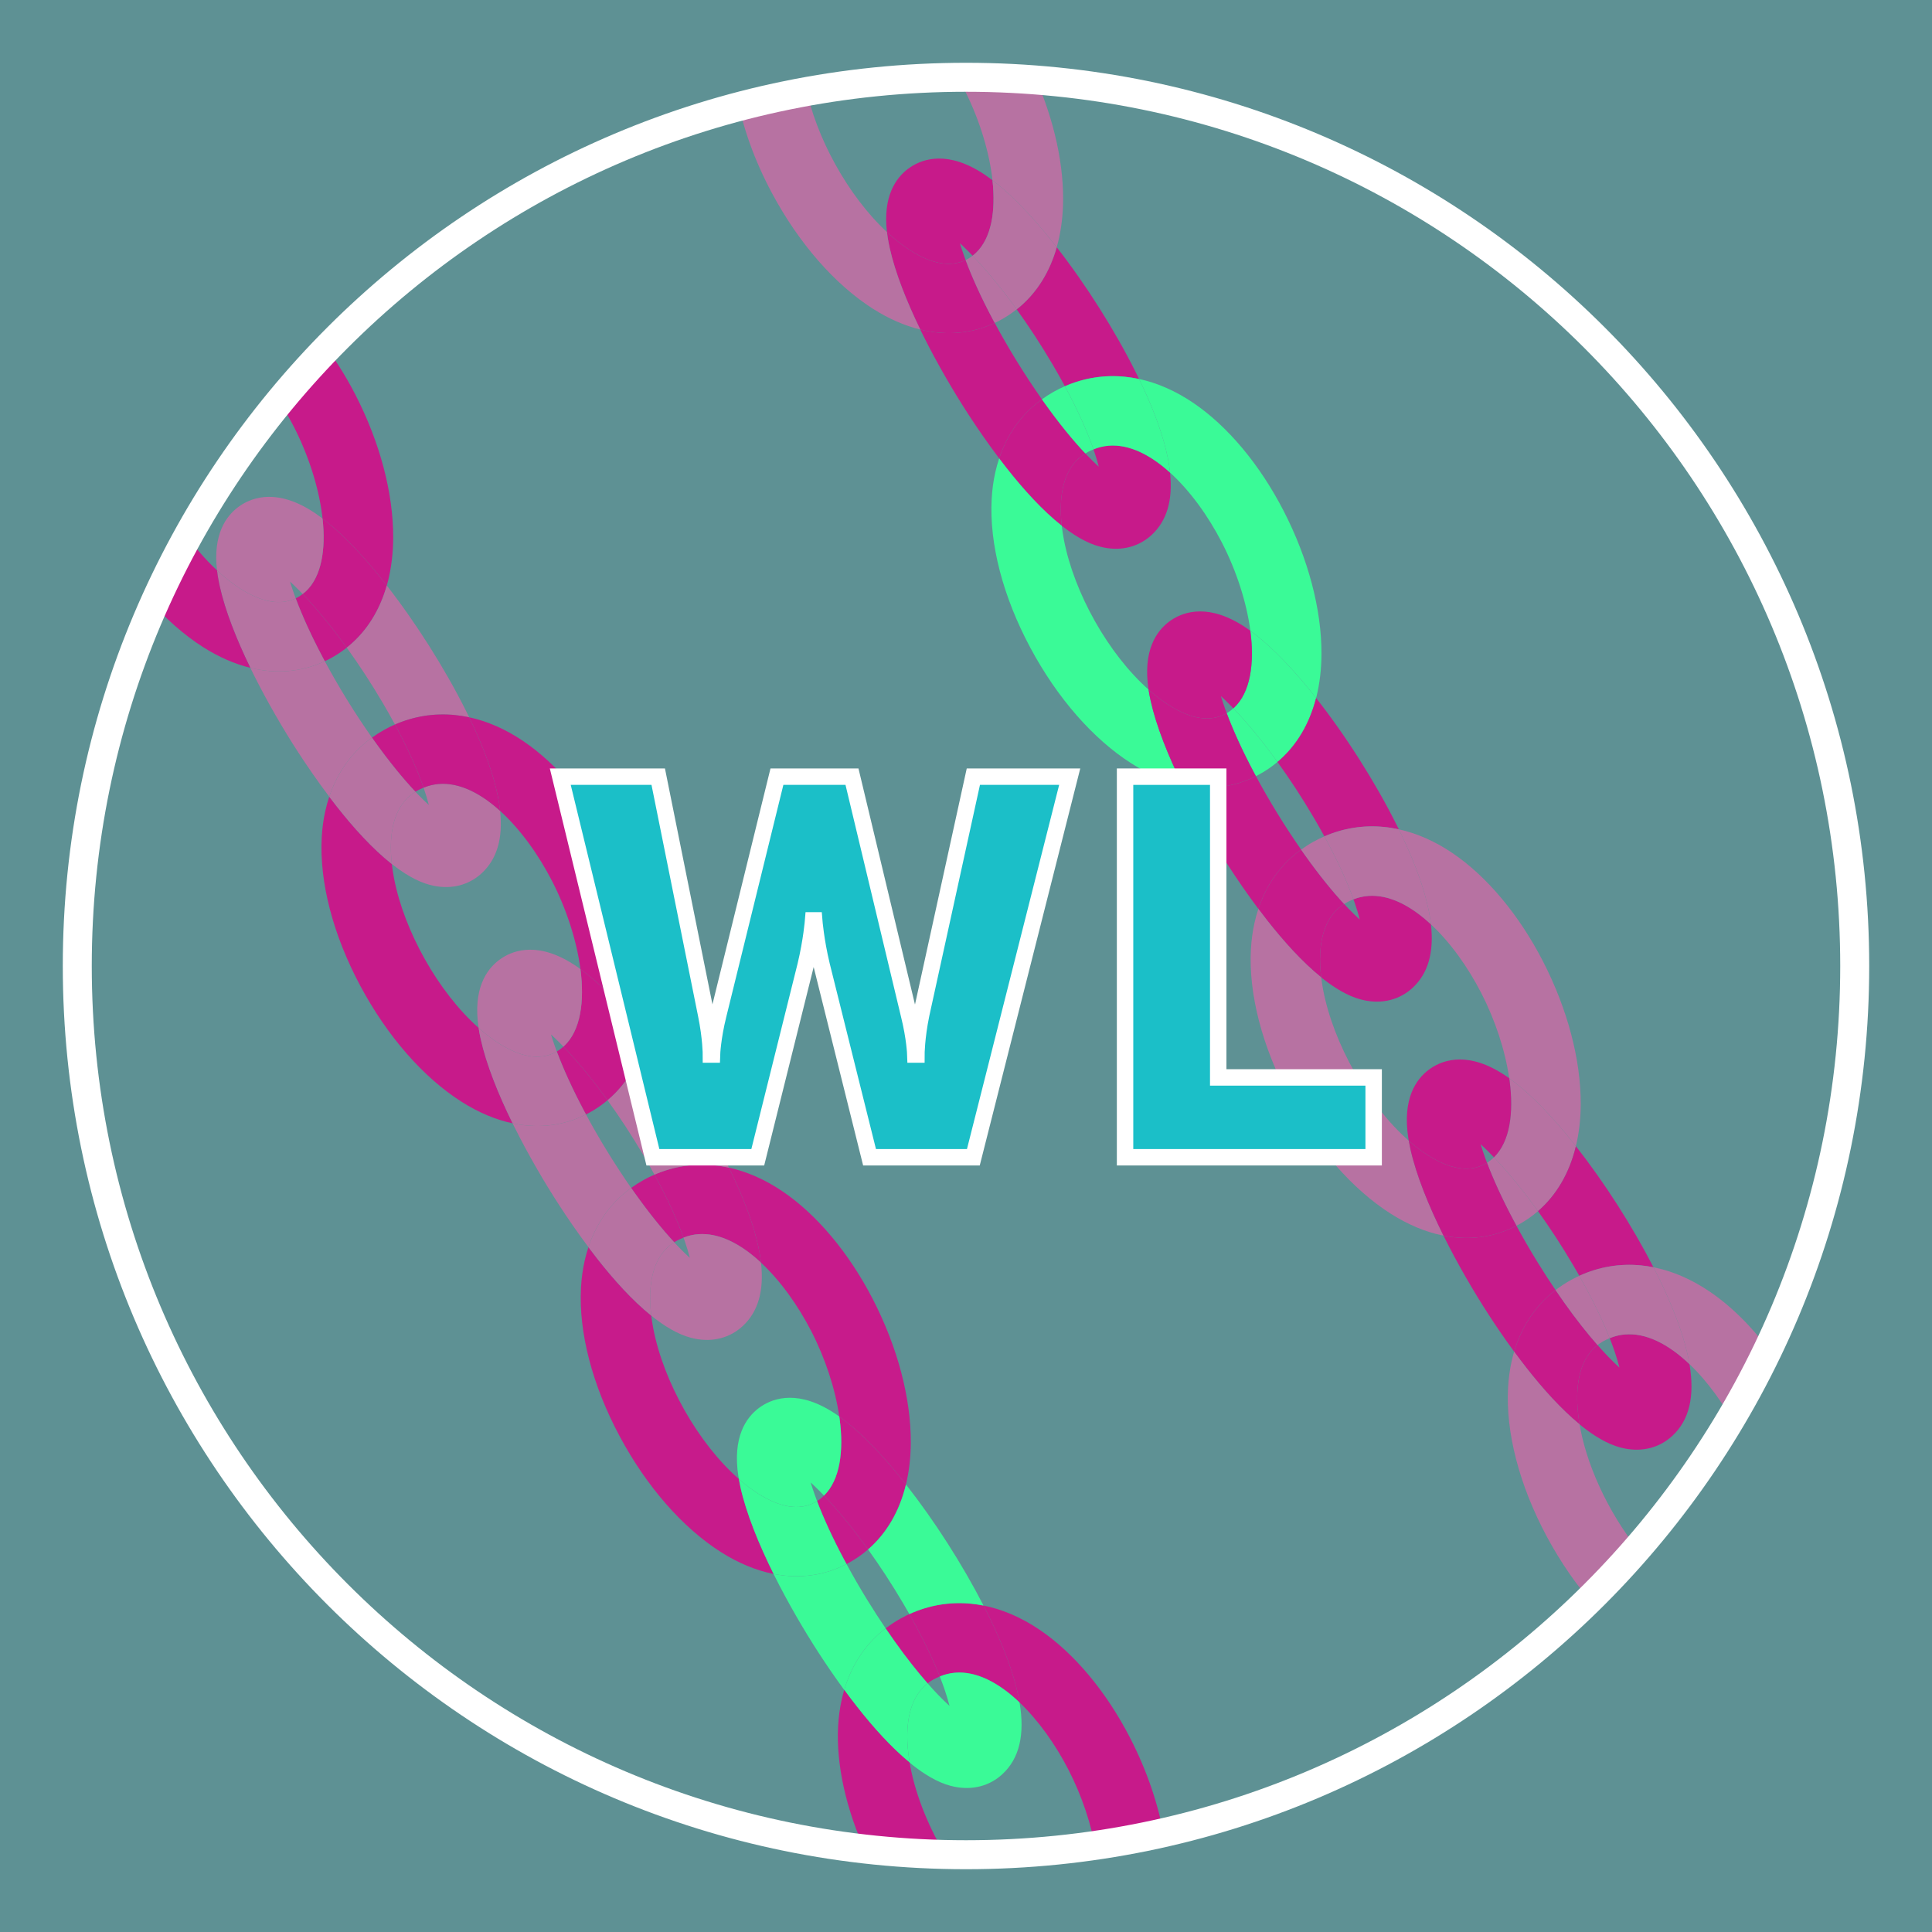 <?xml version="1.0" encoding="utf-8"?>
<svg width="1000px" height="1000px" viewbox="0 0 1000 1000" version="1.1" xmlns:xlink="http://www.w3.org/1999/xlink" xmlns="http://www.w3.org/2000/svg">
  <rect width="100%" height="100%" fill="#333333" stroke="none"/>
  <path d="M0 0L1000 0L1000 1000L0 1000L0 0L0 0L0 0L0 0L0 0L0 0Z" id="bg" fill="#5E9194" fill-rule="evenodd" stroke="none" />
  <g id="Chains" transform="translate(77 33.769)">
    <g id="right-chain" transform="translate(304.434 0)">
      <path d="M1.815 30.669C1.226 31.177 0.613 31.663 0 32.148C6.081 40.57 12.405 50.145 18.701 60.85C20.977 64.719 23.044 68.405 24.954 71.942C34.88 67.617 45.328 65.987 55.884 67.015C58.373 67.258 60.867 67.656 63.362 68.193C62.769 66.973 62.163 65.746 61.546 64.514C50.692 42.814 35.832 19.344 20.734 0C17.167 12.549 10.769 22.957 1.815 30.669" transform="translate(144.791 94.201)" id="Shape" fill="#C71A8A" fill-rule="evenodd" stroke="none" />
      <path d="M17.628 51.521C19.141 52.045 20.648 52.459 22.144 52.767C31.513 54.694 40.402 52.416 47.049 46.249C54.915 38.95 58.073 28.268 56.557 14.017C54.286 11.96 51.97 10.073 49.622 8.407C44.143 4.518 38.496 1.774 32.861 0.615C27.483 -0.491 22.123 -0.146 16.933 1.984C16.983 2.129 17.043 2.288 17.092 2.431C18.186 5.625 19.037 8.48 19.658 10.953C17.867 9.342 15.902 7.432 13.806 5.259C13.442 4.883 13.074 4.495 12.701 4.102C12.295 4.35 11.873 4.62 11.428 4.933C10.389 5.666 9.266 6.59 8.142 7.761C4.426 11.634 0.716 18.222 0.091 29.637C-0.116 33.416 0.035 37.396 0.5 41.511C2.764 43.297 5.032 44.93 7.293 46.367C10.77 48.573 14.229 50.345 17.628 51.521" transform="translate(167.629 196.838)" id="Shape#1" fill="#C71A8A" fill-rule="evenodd" stroke="none" />
      <path d="M58.209 43.331C59.714 41.989 61.306 40.73 62.959 39.535C58.706 33.496 54.292 26.838 49.785 19.51C45.572 12.657 41.854 6.152 38.544 0C27.686 5.092 15.834 6.477 3.666 4.215C3.255 4.138 2.845 4.071 2.435 3.987C1.624 3.82 0.812 3.62 0 3.421C0.522 4.497 1.051 5.574 1.587 6.65C8.735 20.991 16.984 35.123 24.711 47.041C29.014 53.675 34.554 61.799 40.845 70.12C44.409 59.463 50.274 50.401 58.209 43.331" transform="translate(94.896 133.38)" id="Shape#2" fill="#C71A8A" fill-rule="evenodd" stroke="none" />
      <path d="M38.179 43.84C39.528 45.072 40.966 46.458 42.465 47.958C43.208 48.702 43.971 49.483 44.747 50.292C45.31 49.857 45.856 49.404 46.373 48.918C54.456 41.326 56.809 27.295 55.031 11.216C53.878 10.341 52.741 9.518 51.621 8.751C50.279 7.832 48.967 7.003 47.683 6.25C29.495 -4.434 17.26 0.893 11.393 5.272C5.092 9.977 -1.748 19.453 0.405 38.05C1.398 38.972 2.396 39.874 3.405 40.736C6.408 43.303 9.47 45.612 12.57 47.582C23.68 54.642 33.28 56.293 41.131 52.526C40.861 51.801 40.582 51.064 40.334 50.366C39.501 48.032 38.774 45.839 38.179 43.84" transform="translate(77.24 48.296)" id="Shape#3" fill="#C71A8A" fill-rule="evenodd" stroke="none" />
      <path d="M20.918 51.248C33.085 53.51 44.938 52.127 55.796 47.034C55.566 46.607 55.321 46.167 55.095 45.745C48.645 33.64 43.932 23.078 40.727 14.476C32.876 18.243 23.275 16.592 12.167 9.531C9.066 7.561 6.003 5.253 3.001 2.686C1.992 1.824 0.993 0.921 0 0C0.103 0.89 0.219 1.794 0.365 2.726C0.646 4.531 1.009 6.394 1.433 8.302C4.255 20.98 10.11 35.745 17.251 50.454C18.064 50.653 18.876 50.854 19.686 51.02C20.097 51.104 20.508 51.171 20.918 51.248" transform="translate(77.645 86.347)" id="Shape#4" fill="#C71A8A" fill-rule="evenodd" stroke="none" />
      <path d="M32.389 65.435C31.925 61.321 31.773 57.339 31.98 53.561C32.605 42.145 36.315 35.558 40.031 31.685C41.154 30.513 42.277 29.589 43.317 28.857C43.762 28.543 44.184 28.274 44.59 28.025C38.377 21.45 31.011 12.523 23.027 1.294C22.724 0.869 22.419 0.433 22.114 0C20.461 1.195 18.87 2.455 17.364 3.796C9.428 10.867 3.563 19.928 0 30.585C1.193 32.163 2.403 33.745 3.647 35.33C12.391 46.458 22.332 57.496 32.389 65.435" transform="translate(135.742 172.915)" id="Shape#5" fill="#C71A8A" fill-rule="evenodd" stroke="none" />
      <path d="M16.356 34.478C19.942 32.56 23.242 30.305 26.27 27.762C25.732 27.019 25.194 26.269 24.66 25.544C16.93 15.031 9.662 6.472 3.433 0C2.672 0.684 1.879 1.327 1.017 1.894C0.689 2.111 0.343 2.307 0 2.51C3.202 11.085 7.9 21.601 14.317 33.64C14.574 34.121 14.853 34.623 15.115 35.109C15.521 34.904 15.929 34.707 16.332 34.492L16.356 34.478L16.356 34.478L16.356 34.478L16.356 34.478Z" transform="translate(253.51 332.854)" id="Shape#6" fill="#3AFA97" fill-rule="evenodd" stroke="none" />
      <path d="M81.391 119.975C81.375 119.872 81.363 119.773 81.348 119.671C60.472 101.157 42.84 69.647 37.556 42.206C37.076 39.716 36.698 37.26 36.426 34.85C26.369 26.911 16.428 15.873 7.683 4.743C6.439 3.16 5.227 1.578 4.035 0C3.252 2.34 2.577 4.755 2.02 7.245C1.04 11.619 0.408 16.216 0.145 21.017C-1.125 44.185 5.983 71.522 20.16 97.994C34.108 124.035 52.707 145.315 72.535 157.914C81.315 163.494 90.203 167.214 98.946 169.069C91.503 153.912 85.369 138.622 82.459 125.551C82.034 123.643 81.673 121.78 81.391 119.975" transform="translate(131.706 203.501)" id="Shape#7" fill="#3AFA97" fill-rule="evenodd" stroke="none" />
      <path d="M26.707 32.68C23.79 24.255 19.124 13.411 12.014 0.228C11.973 0.153 11.931 0.075 11.889 0C10.964 0.403 10.041 0.821 9.125 1.272C8.181 1.736 7.261 2.226 6.351 2.73C4.126 3.961 2.015 5.317 0 6.773C0.305 7.205 0.61 7.642 0.913 8.067C8.898 19.295 16.263 28.222 22.476 34.798C23.485 34.183 24.365 33.744 25 33.431C25.566 33.153 26.136 32.915 26.707 32.68" transform="translate(157.856 166.143)" id="Shape#8" fill="#3AFA97" fill-rule="evenodd" stroke="none" />
      <path d="M14.76 40.35C15.345 43.178 15.756 45.872 16.032 48.462C26.401 57.856 35.815 70.971 42.872 84.678C50.301 99.111 55.58 115.303 57.557 130.01C57.571 130.117 57.58 130.222 57.593 130.328C66.214 136.578 75.749 145.918 85.964 158.13C86.587 158.873 87.209 159.646 87.832 160.406C89.094 161.947 90.358 163.533 91.621 165.137C91.688 164.876 91.762 164.62 91.827 164.357C93.488 157.591 94.366 150.248 94.402 142.396C94.51 119.343 87.557 93.027 74.826 68.296C62.451 44.259 45.81 24.375 27.97 12.309C18.833 6.13 9.412 2.024 0 0C0.649 1.332 1.283 2.657 1.893 3.969C8.313 17.787 12.594 29.884 14.76 40.35" transform="translate(208.154 162.394)" id="Shape#9" fill="#3AFA97" fill-rule="evenodd" stroke="none" />
      <path d="M0 5.225C0.041 5.3 0.084 5.377 0.124 5.453C7.235 18.636 11.9 29.48 14.818 37.905C20.007 35.775 25.367 35.43 30.744 36.537C36.38 37.695 42.027 40.439 47.506 44.329C49.854 45.995 52.17 47.881 54.441 49.938C54.166 47.349 53.754 44.655 53.169 41.827C51.003 31.361 46.722 19.262 40.301 5.445C39.691 4.134 39.059 2.809 38.408 1.476C35.913 0.939 33.419 0.542 30.93 0.298C20.374 -0.73 9.926 0.9 0 5.225" transform="translate(169.745 160.918)" id="Shape#10" fill="#3AFA97" fill-rule="evenodd" stroke="none" />
      <path d="M37.176 27.802C26.96 15.59 17.425 6.25 8.805 0C11.03 16.948 8.827 31.869 0.396 39.788C0.268 39.908 0.13 40.016 0 40.132C6.229 46.606 13.497 55.164 21.226 65.676C21.761 66.401 22.299 67.151 22.836 67.894C23.018 67.741 23.209 67.599 23.388 67.444C32.804 59.333 39.389 48.237 42.831 34.809C41.569 33.205 40.305 31.62 39.042 30.079C38.42 29.32 37.798 28.545 37.176 27.802" transform="translate(256.943 292.721)" id="Shape#11" fill="#3AFA97" fill-rule="evenodd" stroke="none" />
      <path d="M56.644 41.793C58.139 40.462 59.717 39.213 61.357 38.026C57.392 32.343 53.294 26.122 49.117 19.33C44.943 12.544 41.26 6.1 37.973 0C26.722 5.672 14.352 7.292 1.637 4.929C1.224 4.853 0.816 4.785 0.404 4.701C0.269 4.674 0.135 4.636 0 4.607C0.305 5.228 0.608 5.849 0.917 6.469C8.066 20.811 16.314 34.944 24.042 46.861C28.13 53.165 33.339 60.814 39.243 68.699C42.802 57.992 48.68 48.888 56.644 41.793" transform="translate(230.652 367.963)" id="Shape#12" fill="#C71A8A" fill-rule="evenodd" stroke="none" />
      <path d="M0.551 32.634C0.372 32.788 0.182 32.931 0 33.085C6.111 41.539 12.469 51.158 18.799 61.922C20.775 65.281 22.586 68.495 24.282 71.601C34.171 67.317 44.575 65.704 55.086 66.729C57.658 66.98 60.238 67.398 62.817 67.963C62.427 67.172 62.042 66.382 61.644 65.585C50.589 43.484 35.379 19.542 19.995 0C16.552 13.428 9.967 24.522 0.551 32.634" transform="translate(279.78 327.532)" id="Shape#13" fill="#C71A8A" fill-rule="evenodd" stroke="none" />
      <path d="M18.519 52.884C20.032 53.407 21.54 53.821 23.037 54.13C32.404 56.057 41.293 53.778 47.94 47.612C55.916 40.212 59.055 29.34 57.388 14.793C54.85 12.433 52.256 10.283 49.619 8.412C44.14 4.523 38.493 1.779 32.858 0.619C27.604 -0.462 22.364 -0.169 17.287 1.832C17.524 2.491 17.77 3.163 17.987 3.795C19.08 6.987 19.93 9.842 20.552 12.316C18.759 10.705 16.797 8.794 14.7 6.622C13.972 5.868 13.224 5.074 12.463 4.252C12.128 4.462 11.785 4.686 11.427 4.938C10.387 5.67 9.265 6.594 8.141 7.766C4.426 11.639 0.716 18.226 0.089 29.642C-0.129 33.636 0.06 37.858 0.589 42.223C3.119 44.262 5.658 46.12 8.189 47.728C11.662 49.935 15.123 51.707 18.519 52.884" transform="translate(301.823 429.879)" id="Shape#14" fill="#C71A8A" fill-rule="evenodd" stroke="none" />
      <path d="M38.181 43.841C39.529 45.073 40.969 46.459 42.468 47.959C43.168 48.66 43.888 49.397 44.619 50.156C44.748 50.039 44.887 49.932 45.015 49.812C53.447 41.893 55.649 26.972 53.424 10.022C52.82 9.585 52.218 9.159 51.623 8.751C50.281 7.833 48.969 7.004 47.685 6.249C29.498 -4.435 17.263 0.893 11.396 5.273C4.827 10.178 -2.332 20.265 0.729 40.472C1.168 40.861 1.604 41.254 2.047 41.63C5.05 44.198 8.112 46.506 11.212 48.477C22.696 55.773 32.572 57.31 40.565 53.04C40.78 52.925 40.977 52.787 41.185 52.664C40.896 51.891 40.6 51.108 40.337 50.366C39.503 48.032 38.778 45.84 38.181 43.841" transform="translate(212.325 282.699)" id="Shape#15" fill="#C71A8A" fill-rule="evenodd" stroke="none" />
      <path d="M19.235 49.721C31.95 52.085 44.321 50.464 55.571 44.792C55.309 44.307 55.029 43.805 54.773 43.324C48.356 31.285 43.658 20.769 40.456 12.193C40.248 12.316 40.051 12.453 39.836 12.568C31.843 16.838 21.967 15.303 10.483 8.005C7.382 6.034 4.321 3.726 1.318 1.159C0.876 0.782 0.439 0.389 0 0C0.016 0.103 0.027 0.201 0.043 0.304C0.325 2.11 0.686 3.973 1.11 5.88C4.021 18.951 10.155 34.241 17.599 49.399C17.733 49.428 17.868 49.466 18.003 49.493C18.415 49.578 18.823 49.645 19.235 49.721" transform="translate(213.054 323.17)" id="Shape#16" fill="#C71A8A" fill-rule="evenodd" stroke="none" />
      <path d="M32.519 66.113C31.989 61.748 31.801 57.526 32.02 53.533C32.645 42.117 36.355 35.529 40.071 31.656C41.195 30.484 42.317 29.561 43.357 28.828C43.714 28.577 44.058 28.353 44.392 28.143C38.422 21.696 31.465 13.177 23.961 2.624C23.349 1.764 22.732 0.887 22.114 0C20.475 1.188 18.896 2.436 17.401 3.768C9.438 10.864 3.559 19.965 0 30.674C1.488 32.66 3.009 34.658 4.581 36.658C13.093 47.49 22.738 58.228 32.519 66.113" transform="translate(269.892 405.988)" id="Shape#17" fill="#C71A8A" fill-rule="evenodd" stroke="none" />
      <path d="M27.101 32.578C24.159 24.377 19.643 14.054 12.948 1.641C12.657 1.1 12.353 0.548 12.054 0C11.086 0.42 10.121 0.855 9.163 1.327C8.219 1.791 7.299 2.28 6.389 2.784C4.148 4.023 2.024 5.39 0 6.856C0.618 7.743 1.235 8.618 1.847 9.479C9.352 20.033 16.309 28.552 22.278 34.998C23.387 34.302 24.352 33.822 25.038 33.487C25.721 33.15 26.411 32.85 27.101 32.578" transform="translate(292.009 399.133)" id="Shape#18" fill="#B772A2" fill-rule="evenodd" stroke="none" />
      <path d="M15.405 41.652C15.945 44.266 16.339 46.766 16.615 49.176C26.654 58.511 35.753 71.284 42.62 84.622C49.863 98.69 55.051 114.427 57.139 128.835C65.874 135.085 75.556 144.529 85.945 156.948C86.567 157.69 87.19 158.464 87.812 159.225C89.09 160.782 90.366 162.384 91.642 164.007C93.258 157.322 94.115 150.081 94.15 142.341C94.259 119.288 87.305 92.972 74.574 68.241C62.199 44.203 45.559 24.32 27.718 12.254C18.663 6.13 9.329 2.044 0 0C0.871 1.771 1.726 3.534 2.535 5.272C8.957 19.088 13.238 31.186 15.405 41.652" transform="translate(342.596 395.494)" id="Shape#19" fill="#B772A2" fill-rule="evenodd" stroke="none" />
      <path d="M15.824 35.129C19.627 33.097 23.117 30.697 26.291 27.963C26.326 27.933 26.359 27.9 26.395 27.87C25.715 26.926 25.035 25.985 24.363 25.069C16.823 14.815 9.719 6.415 3.593 0C3.492 0.1 3.4 0.209 3.298 0.307C2.425 1.127 1.496 1.881 0.487 2.544C0.33 2.648 0.161 2.738 0 2.839C3.194 11.264 7.806 21.506 14.02 33.164C14.413 33.906 14.838 34.671 15.246 35.423C15.431 35.328 15.617 35.24 15.801 35.142C15.808 35.139 15.816 35.135 15.824 35.129" transform="translate(388.232 565.246)" id="Shape#20" fill="#B772A2" fill-rule="evenodd" stroke="none" />
      <path d="M81.843 119.99C60.752 101.539 42.881 69.748 37.556 42.09C37.123 39.842 36.78 37.624 36.516 35.44C26.735 27.555 17.089 16.817 8.579 5.986C7.007 3.986 5.486 1.988 3.998 0C3.233 2.304 2.568 4.68 2.02 7.129C1.04 11.503 0.408 16.1 0.145 20.901C-1.126 44.068 5.984 71.406 20.161 97.878C34.108 123.92 52.707 145.199 72.535 157.798C81.452 163.464 90.479 167.221 99.351 169.045C99.509 169.078 99.667 169.105 99.823 169.133C92.09 153.549 85.686 137.755 82.692 124.309C82.365 122.837 82.088 121.402 81.843 119.99" transform="translate(265.897 436.661)" id="Shape#21" fill="#B772A2" fill-rule="evenodd" stroke="none" />
      <path d="M0 5.171C0.299 5.719 0.603 6.27 0.894 6.811C7.589 19.224 12.104 29.547 15.047 37.749C20.124 35.748 25.364 35.455 30.62 36.535C36.254 37.696 41.901 40.439 47.38 44.327C50.016 46.199 52.612 48.349 55.148 50.709C54.872 48.298 54.478 45.798 53.938 43.185C51.772 32.719 47.491 20.62 41.069 6.803C40.262 5.066 39.406 3.303 38.536 1.532C35.955 0.967 33.376 0.55 30.804 0.298C20.291 -0.726 9.888 0.886 0 5.171" transform="translate(304.063 393.962)" id="Shape#22" fill="#B772A2" fill-rule="evenodd" stroke="none" />
      <path d="M36.717 28.113C26.328 15.694 16.646 6.25 7.912 0C7.966 0.373 8.026 0.749 8.077 1.12C10.343 17.992 8.23 32.877 0 40.918C6.126 47.332 13.23 55.732 20.769 65.986C21.443 66.902 22.121 67.842 22.802 68.787C32.344 60.526 38.975 49.197 42.348 35.466C42.371 35.369 42.392 35.27 42.415 35.172C41.138 33.549 39.862 31.947 38.585 30.39C37.963 29.629 37.34 28.856 36.717 28.113" transform="translate(391.825 524.33)" id="Shape#23" fill="#B772A2" fill-rule="evenodd" stroke="none" />
      <path d="M0 33.616C5.98 41.929 12.192 51.356 18.376 61.87C19.421 63.648 20.418 65.383 21.382 67.088C31.612 62.42 42.417 60.644 53.337 61.709C55.474 61.917 57.617 62.239 59.758 62.664C48.854 41.392 34.321 18.692 19.612 0C19.59 0.098 19.569 0.198 19.546 0.294C16.173 14.026 9.542 25.356 0 33.616" transform="translate(414.627 559.5)" id="Shape#24" fill="#C71A8A" fill-rule="evenodd" stroke="none" />
      <path d="M54.675 36.033C55.744 35.081 56.864 34.179 58.008 33.299C54.894 28.71 51.708 23.799 48.473 18.54C44.48 12.045 40.938 5.868 37.758 0C26.332 5.946 13.724 7.673 0.76 5.266C0.508 5.218 0.254 5.171 0 5.124C0.092 5.309 0.182 5.494 0.274 5.679C7.423 20.021 15.671 34.153 23.4 46.07C27.011 51.641 31.501 58.265 36.569 65.171C40.031 53.491 46.164 43.618 54.675 36.033" transform="translate(365.718 600.672)" id="Shape#25" fill="#C71A8A" fill-rule="evenodd" stroke="none" />
      <path d="M32.86 0.615C27.444 -0.499 22.046 -0.14 16.824 2.03C17.77 4.423 18.597 6.668 19.314 8.756C20.407 11.949 21.257 14.805 21.879 17.278C20.086 15.668 18.124 13.758 16.027 11.585C14.29 9.784 12.452 7.785 10.533 5.6C9.757 6.207 8.948 6.918 8.142 7.758C4.426 11.633 0.716 18.22 0.091 29.635C-0.201 34.959 0.219 40.685 1.227 46.623C3.984 48.886 6.754 50.938 9.515 52.691C12.989 54.899 16.45 56.67 19.847 57.845C21.361 58.37 22.869 58.783 24.364 59.092C33.732 61.019 42.621 58.741 49.268 52.574C58.009 44.465 60.955 32.194 58.116 15.473C55.349 12.842 52.509 10.456 49.621 8.405C44.141 4.517 38.494 1.773 32.86 0.615" transform="translate(434.92 656.833)" id="Shape#26" fill="#C71A8A" fill-rule="evenodd" stroke="none" />
      <path d="M38.187 43.841C39.535 45.073 40.974 46.459 42.473 47.958C43.321 48.807 44.192 49.699 45.082 50.63C53.313 42.59 55.425 27.705 53.159 10.833C53.108 10.462 53.048 10.086 52.993 9.713C52.536 9.387 52.08 9.061 51.627 8.752C50.285 7.832 48.974 7.003 47.69 6.249C29.502 -4.435 17.267 0.893 11.4 5.272C4.798 10.202 -2.404 20.363 0.776 40.775C0.841 41.188 0.924 41.614 0.996 42.033C1.271 42.272 1.542 42.52 1.818 42.755C4.821 45.322 7.883 47.631 10.983 49.601C22.467 56.898 32.343 58.434 40.336 54.164C40.736 53.95 41.109 53.707 41.487 53.469C41.084 52.407 40.697 51.365 40.339 50.364C39.509 48.033 38.783 45.84 38.187 43.841" transform="translate(346.742 514.616)" id="Shape#27" fill="#C71A8A" fill-rule="evenodd" stroke="none" />
      <path d="M55.736 44.02C55.329 43.267 54.905 42.502 54.51 41.76C48.297 30.102 43.685 19.86 40.491 11.436C40.114 11.674 39.74 11.917 39.34 12.131C31.347 16.401 21.471 14.865 9.987 7.568C6.886 5.597 3.825 3.289 0.822 0.722C0.546 0.486 0.274 0.239 0 0C0.244 1.411 0.521 2.846 0.848 4.319C3.84 17.765 10.246 33.561 17.979 49.145C18.232 49.191 18.485 49.239 18.739 49.285C31.703 51.694 44.311 49.967 55.736 44.02" transform="translate(347.74 556.651)" id="Shape#28" fill="#C71A8A" fill-rule="evenodd" stroke="none" />
      <path d="M33.858 69.487C32.85 63.549 32.43 57.824 32.721 52.499C33.347 41.083 37.057 34.497 40.773 30.623C41.58 29.781 42.388 29.071 43.163 28.463C37.973 22.554 32.166 15.247 25.989 6.56C24.492 4.455 22.972 2.264 21.438 0C20.293 0.88 19.174 1.782 18.105 2.734C9.594 10.318 3.461 20.192 0 31.871C2.111 34.749 4.314 37.67 6.61 40.594C14.921 51.17 24.314 61.657 33.858 69.487" transform="translate(402.289 633.971)" id="Shape#29" fill="#C71A8A" fill-rule="evenodd" stroke="none" />
      <path d="M0 0.116C2.399 3.904 4.641 7.814 6.681 11.777C14.111 26.208 19.389 42.4 21.366 57.109C21.475 57.916 21.564 58.715 21.651 59.512C29.844 65.734 38.828 74.664 48.414 86.121C49.034 86.864 49.657 87.638 50.28 88.397C51.823 90.28 53.365 92.226 54.906 94.201C55.163 93.295 55.409 92.381 55.637 91.454C57.298 84.689 58.175 77.346 58.212 69.494C58.312 48.187 52.368 24.096 41.417 1.042C31.075 0.355 20.641 0 10.125 0C6.741 0 3.367 0.044 0 0.116" transform="translate(110.619 0)" id="Shape#64" fill="#B772A2" fill-rule="evenodd" stroke="none" />
      <path d="M70.515 118.239C78.617 123.387 86.81 126.943 94.896 128.922C87.755 114.213 81.9 99.447 79.078 86.769C78.654 84.862 78.291 82.997 78.009 81.193C77.864 80.261 77.748 79.357 77.645 78.467C57.51 59.783 40.678 29.232 35.536 2.531C35.373 1.683 35.222 0.839 35.082 0C23.223 2.208 11.523 4.86 0 7.949C2.954 24.222 9.104 41.444 18.141 58.319C32.088 84.361 50.688 105.64 70.515 118.239" transform="translate(0 7.879)" id="Shape#65" fill="#B772A2" fill-rule="evenodd" stroke="none" />
      <path d="M37.044 26.609C27.459 15.152 18.475 6.222 10.283 0C12.061 16.079 9.708 30.11 1.625 37.702C1.108 38.187 0.562 38.641 0 39.075C6.199 45.532 13.421 54.044 21.095 64.483C21.66 65.252 22.232 66.045 22.802 66.835C23.415 66.35 24.028 65.866 24.617 65.356C33.571 57.644 39.97 47.237 43.536 34.688C41.995 32.714 40.453 30.768 38.91 28.885C38.289 28.125 37.666 27.352 37.044 26.609" transform="translate(121.988 59.512)" id="Shape#66" fill="#B772A2" fill-rule="evenodd" stroke="none" />
      <path d="M29.029 12.532C19.55 6.121 9.764 1.938 0 0C0.492 0.959 0.987 1.919 1.463 2.87C2.751 5.446 4.002 8.005 5.171 10.518C11.592 24.336 15.873 36.434 18.039 46.9C18.267 48 18.468 49.08 18.648 50.143C28.116 59.143 36.708 71.164 43.332 83.768C50.504 72.032 57.168 59.954 63.296 47.564C53.122 32.957 41.363 20.874 29.029 12.532" transform="translate(474.384 622.165)" id="Shape#67" fill="#B772A2" fill-rule="evenodd" stroke="none" />
      <path d="M70.149 105.816C54.371 87.283 41.862 62.221 37.556 39.858C37.41 39.107 37.279 38.359 37.153 37.615C27.607 29.786 18.215 19.3 9.904 8.723C7.607 5.799 5.406 2.878 3.294 0C2.82 1.599 2.394 3.232 2.02 4.898C1.04 9.271 0.408 13.867 0.145 18.669C-1.125 41.837 5.983 69.174 20.161 95.646C27.421 109.201 35.947 121.449 45.246 131.87C53.877 123.51 62.186 114.82 70.149 105.816" transform="translate(398.994 665.842)" id="Shape#68" fill="#B772A2" fill-rule="evenodd" stroke="none" />
      <path d="M12.281 0C11.7 0.266 11.12 0.536 10.543 0.819C9.598 1.283 8.678 1.774 7.769 2.276C5.012 3.799 2.43 5.514 0 7.38C1.535 9.644 3.055 11.835 4.551 13.94C10.728 22.627 16.535 29.934 21.725 35.843C22.028 35.605 22.328 35.382 22.619 35.175C24.164 34.086 25.524 33.416 26.416 32.978C26.947 32.718 27.482 32.496 28.016 32.273C25.122 24.948 21.104 16.209 15.652 6.1C14.583 4.119 13.459 2.084 12.281 0" transform="translate(423.727 626.59)" id="Shape#69" fill="#B772A2" fill-rule="evenodd" stroke="none" />
      <path d="M43.547 11.772C42.378 9.258 41.128 6.699 39.839 4.124C39.363 3.172 38.867 2.211 38.376 1.253C36.234 0.828 34.092 0.506 31.956 0.299C21.035 -0.765 10.23 1.01 0 5.678C1.177 7.761 2.302 9.797 3.372 11.779C8.824 21.887 12.842 30.625 15.737 37.952C20.959 35.782 26.357 35.421 31.772 36.536C37.407 37.694 43.054 40.438 48.532 44.328C51.422 46.379 54.26 48.766 57.027 51.397C56.845 50.333 56.645 49.253 56.417 48.153C54.249 37.689 49.968 25.589 43.547 11.772" transform="translate(436.008 620.911)" id="Shape#70" fill="#B772A2" fill-rule="evenodd" stroke="none" />
      <path d="M3.616 0C3.23 0.299 2.841 0.593 2.43 0.863C1.9 1.212 1.361 1.55 0.793 1.853C0.532 1.993 0.265 2.108 0 2.236C3.203 10.836 7.918 21.4 14.366 33.504C14.593 33.927 14.838 34.367 15.068 34.793C15.965 34.372 16.859 33.934 17.744 33.461C17.752 33.458 17.76 33.452 17.768 33.447C20.863 31.793 23.74 29.883 26.418 27.76C25.848 26.97 25.276 26.176 24.711 25.407C17.038 14.969 9.816 6.457 3.616 0" transform="translate(118.371 98.587)" id="Shape#75" fill="#B772A2" fill-rule="evenodd" stroke="none" />
    </g>
    <g id="left-chain" transform="translate(0 143.078)">
      <path d="M17.768 33.447C20.863 31.793 23.74 29.883 26.419 27.76C25.849 26.97 25.278 26.176 24.711 25.407C17.036 14.969 9.815 6.457 3.616 0C3.229 0.298 2.841 0.593 2.429 0.863C1.9 1.212 1.361 1.55 0.793 1.853C0.532 1.993 0.264 2.109 0 2.235C3.203 10.836 7.917 21.399 14.368 33.504C14.593 33.926 14.838 34.365 15.068 34.793C15.965 34.372 16.859 33.933 17.744 33.461C17.752 33.456 17.76 33.451 17.768 33.447" transform="translate(76.052 130.61)" id="Shape#30" fill="#C71A8A" fill-rule="evenodd" stroke="none" />
      <path d="M16.356 34.477C19.942 32.56 23.242 30.304 26.27 27.761C25.733 27.018 25.194 26.269 24.66 25.543C16.93 15.031 9.661 6.473 3.433 0C2.673 0.683 1.879 1.327 1.017 1.894C0.688 2.111 0.342 2.307 0 2.509C3.202 11.085 7.9 21.602 14.316 33.64C14.573 34.121 14.852 34.621 15.114 35.108C15.52 34.904 15.929 34.706 16.332 34.491C16.339 34.486 16.349 34.481 16.356 34.477" transform="translate(211.19 364.876)" id="Shape#31" fill="#C71A8A" fill-rule="evenodd" stroke="none" />
      <path d="M26.707 32.68C23.79 24.254 19.124 13.411 12.014 0.228C11.973 0.153 11.931 0.075 11.89 0C10.964 0.403 10.041 0.821 9.125 1.272C8.181 1.736 7.261 2.226 6.351 2.73C4.126 3.961 2.014 5.317 0 6.773C0.304 7.205 0.61 7.642 0.913 8.067C8.896 19.295 16.263 28.222 22.477 34.798C23.485 34.183 24.365 33.744 25 33.431C25.566 33.153 26.137 32.915 26.707 32.68" transform="translate(115.536 198.164)" id="Shape#32" fill="#C71A8A" fill-rule="evenodd" stroke="none" />
      <path d="M14.76 40.348C15.346 43.176 15.757 45.87 16.032 48.46C26.401 57.854 35.816 70.969 42.873 84.676C50.302 99.109 55.58 115.301 57.557 130.009C57.571 130.116 57.581 130.219 57.595 130.327C66.214 136.577 75.749 145.917 85.965 158.129C86.587 158.872 87.21 159.646 87.832 160.405C89.095 161.946 90.359 163.532 91.622 165.136C91.689 164.875 91.763 164.618 91.828 164.356C93.489 157.591 94.366 150.248 94.403 142.396C94.511 119.343 87.558 93.027 74.827 68.296C62.452 44.259 45.811 24.375 27.971 12.309C18.833 6.13 9.412 2.024 0 0C0.648 1.332 1.282 2.657 1.891 3.969C8.314 17.785 12.594 29.882 14.76 40.348" transform="translate(165.834 194.417)" id="Shape#33" fill="#C71A8A" fill-rule="evenodd" stroke="none" />
      <path d="M81.391 119.975C81.374 119.871 81.362 119.773 81.347 119.669C60.472 101.156 42.84 69.647 37.556 42.205C37.076 39.716 36.697 37.26 36.425 34.849C26.369 26.911 16.427 15.871 7.682 4.743C6.439 3.159 5.228 1.577 4.035 0C3.253 2.34 2.577 4.755 2.02 7.245C1.041 11.619 0.408 16.215 0.145 21.016C-1.124 44.183 5.983 71.521 20.16 97.993C34.108 124.035 52.708 145.315 72.535 157.914C81.315 163.494 90.204 167.213 98.947 169.069C91.503 153.91 85.369 138.62 82.458 125.55C82.034 123.644 81.672 121.78 81.391 119.975" transform="translate(89.386 235.522)" id="Shape#34" fill="#C71A8A" fill-rule="evenodd" stroke="none" />
      <path d="M81.843 119.99C60.752 101.539 42.882 69.748 37.556 42.091C37.123 39.842 36.78 37.624 36.514 35.44C26.733 27.555 17.089 16.817 8.579 5.986C7.007 3.986 5.486 1.988 3.998 0C3.232 2.304 2.568 4.68 2.02 7.129C1.04 11.503 0.408 16.1 0.145 20.901C-1.125 44.069 5.983 71.406 20.161 97.879C34.108 123.921 52.707 145.2 72.535 157.798C81.451 163.464 90.477 167.222 99.351 169.046C99.508 169.079 99.665 169.106 99.823 169.134C92.09 153.55 85.685 137.756 82.691 124.308C82.364 122.837 82.087 121.403 81.843 119.99" transform="translate(223.577 468.682)" id="Shape#36" fill="#C71B8B" fill-rule="evenodd" stroke="none" />
      <path d="M15.826 35.129C19.628 33.097 23.119 30.697 26.293 27.963C26.328 27.933 26.36 27.9 26.396 27.87C25.716 26.926 25.037 25.985 24.363 25.069C16.824 14.815 9.72 6.415 3.595 0C3.493 0.1 3.402 0.209 3.299 0.307C2.426 1.127 1.497 1.881 0.488 2.544C0.33 2.648 0.16 2.738 0 2.839C3.194 11.264 7.806 21.506 14.021 33.164C14.414 33.906 14.839 34.671 15.247 35.423C15.431 35.328 15.617 35.24 15.802 35.142C15.81 35.139 15.818 35.135 15.826 35.129" transform="translate(345.911 597.268)" id="Shape#37" fill="#C71B8B" fill-rule="evenodd" stroke="none" />
      <path d="M27.102 32.578C24.16 24.377 19.644 14.056 12.949 1.641C12.656 1.1 12.354 0.549 12.055 0C11.087 0.42 10.122 0.856 9.164 1.326C8.22 1.79 7.3 2.28 6.39 2.783C4.15 4.023 2.026 5.388 0 6.855C0.619 7.742 1.235 8.617 1.847 9.479C9.351 20.033 16.31 28.552 22.279 34.997C23.389 34.301 24.354 33.822 25.038 33.486C25.723 33.15 26.412 32.851 27.102 32.578" transform="translate(249.688 431.153)" id="Shape#38" fill="#C71B8B" fill-rule="evenodd" stroke="none" />
      <path d="M26.417 32.978C26.948 32.718 27.483 32.496 28.017 32.274C25.124 24.948 21.105 16.209 15.653 6.101C14.584 4.119 13.459 2.084 12.281 0C11.7 0.266 11.12 0.536 10.543 0.819C9.597 1.283 8.678 1.774 7.769 2.276C5.012 3.8 2.429 5.514 0 7.38C1.535 9.644 3.055 11.835 4.552 13.94C10.729 22.628 16.536 29.934 21.726 35.844C22.029 35.606 22.329 35.382 22.622 35.175C24.166 34.086 25.525 33.416 26.417 32.978" transform="translate(381.407 658.612)" id="Shape#39" fill="#C71A8A" fill-rule="evenodd" stroke="none" />
      <path d="M37.044 26.609C27.459 15.152 18.475 6.222 10.281 0C12.061 16.079 9.709 30.11 1.625 37.702C1.108 38.187 0.562 38.641 0 39.075C6.199 45.532 13.42 54.044 21.096 64.482C21.662 65.252 22.233 66.045 22.803 66.835C23.415 66.35 24.028 65.865 24.619 65.356C33.571 57.644 39.971 47.237 43.537 34.687C41.996 32.713 40.453 30.767 38.912 28.885C38.288 28.125 37.666 27.352 37.044 26.609" transform="translate(79.668 91.534)" id="Shape#40" fill="#C71A8A" fill-rule="evenodd" stroke="none" />
      <path d="M58.209 43.331C59.715 41.989 61.306 40.73 62.959 39.535C58.706 33.496 54.292 26.838 49.785 19.51C45.571 12.657 41.854 6.152 38.543 0C27.686 5.092 15.834 6.477 3.666 4.215C3.256 4.138 2.845 4.071 2.435 3.987C1.624 3.82 0.812 3.62 0 3.421C0.522 4.497 1.051 5.574 1.587 6.65C8.735 20.991 16.984 35.123 24.711 47.041C29.014 53.675 34.554 61.799 40.845 70.12C44.409 59.463 50.273 50.401 58.209 43.331" transform="translate(52.576 165.402)" id="Shape#41" fill="#B772A2" fill-rule="evenodd" stroke="none" />
      <path d="M1.815 30.669C1.225 31.177 0.612 31.663 0 32.148C6.08 40.57 12.405 50.145 18.701 60.85C20.977 64.719 23.043 68.405 24.954 71.942C34.88 67.617 45.328 65.987 55.884 67.015C58.373 67.258 60.868 67.656 63.362 68.193C62.769 66.973 62.163 65.746 61.547 64.514C50.692 42.814 35.832 19.344 20.734 0C17.168 12.549 10.768 22.957 1.815 30.669" transform="translate(102.471 126.222)" id="Shape#42" fill="#B772A2" fill-rule="evenodd" stroke="none" />
      <path d="M38.179 43.84C39.528 45.072 40.966 46.458 42.465 47.958C43.208 48.702 43.971 49.483 44.747 50.291C45.31 49.857 45.855 49.403 46.373 48.918C54.456 41.326 56.809 27.295 55.03 11.216C53.878 10.341 52.74 9.518 51.621 8.751C50.278 7.832 48.967 7.003 47.683 6.25C29.495 -4.434 17.26 0.893 11.393 5.272C5.092 9.977 -1.748 19.453 0.405 38.05C1.398 38.971 2.396 39.874 3.405 40.736C6.408 43.303 9.47 45.612 12.57 47.581C23.68 54.642 33.28 56.293 41.132 52.526C40.861 51.8 40.582 51.064 40.334 50.365C39.501 48.032 38.774 45.839 38.179 43.84" transform="translate(34.92 80.318)" id="Shape#43" fill="#B772A2" fill-rule="evenodd" stroke="none" />
      <path d="M17.625 51.521C19.138 52.045 20.645 52.459 22.142 52.767C31.509 54.694 40.4 52.416 47.045 46.249C54.912 38.95 58.069 28.268 56.554 14.017C54.283 11.96 51.968 10.073 49.62 8.407C44.141 4.518 38.492 1.774 32.859 0.615C27.481 -0.491 22.12 -0.146 16.931 1.984C16.981 2.129 17.041 2.288 17.091 2.431C18.184 5.625 19.035 8.48 19.656 10.953C17.865 9.342 15.901 7.432 13.804 5.259C13.442 4.883 13.073 4.495 12.701 4.102C12.294 4.35 11.872 4.62 11.428 4.933C10.389 5.666 9.266 6.59 8.141 7.76C4.426 11.633 0.716 18.222 0.091 29.637C-0.116 33.416 0.035 37.396 0.5 41.511C2.762 43.297 5.031 44.93 7.292 46.367C10.768 48.573 14.227 50.345 17.625 51.521" transform="translate(125.312 228.86)" id="Shape#44" fill="#B772A2" fill-rule="evenodd" stroke="none" />
      <path d="M20.918 51.248C33.085 53.509 44.938 52.126 55.795 47.034C55.565 46.606 55.321 46.167 55.095 45.745C48.645 33.64 43.931 23.078 40.727 14.476C32.876 18.243 23.275 16.592 12.167 9.531C9.066 7.561 6.003 5.253 3.001 2.686C1.992 1.824 0.993 0.921 0 0C0.103 0.89 0.219 1.794 0.365 2.725C0.647 4.531 1.009 6.394 1.433 8.302C4.255 20.98 10.11 35.745 17.251 50.453C18.064 50.653 18.876 50.854 19.686 51.019C20.097 51.104 20.508 51.171 20.918 51.248" transform="translate(35.325 118.369)" id="Shape#45" fill="#B772A2" fill-rule="evenodd" stroke="none" />
      <path d="M32.39 65.435C31.925 61.321 31.774 57.339 31.981 53.561C32.606 42.145 36.316 35.558 40.031 31.685C41.156 30.513 42.279 29.589 43.318 28.857C43.762 28.543 44.184 28.274 44.591 28.025C38.377 21.45 31.01 12.523 23.027 1.294C22.724 0.869 22.418 0.433 22.114 0C20.461 1.195 18.87 2.455 17.364 3.796C9.428 10.867 3.563 19.928 0 30.585C1.193 32.163 2.403 33.745 3.647 35.33C12.391 46.458 22.333 57.496 32.39 65.435" transform="translate(93.422 204.937)" id="Shape#46" fill="#B772A2" fill-rule="evenodd" stroke="none" />
      <path d="M0 5.225C0.041 5.3 0.084 5.377 0.124 5.453C7.234 18.636 11.9 29.48 14.818 37.905C20.006 35.775 25.367 35.43 30.745 36.537C36.38 37.695 42.027 40.439 47.506 44.329C49.854 45.995 52.17 47.881 54.441 49.938C54.165 47.349 53.754 44.655 53.168 41.827C51.003 31.361 46.722 19.262 40.3 5.445C39.69 4.134 39.057 2.809 38.408 1.476C35.913 0.939 33.419 0.542 30.93 0.298C20.372 -0.73 9.924 0.9 0 5.225" transform="translate(127.426 192.939)" id="Shape#47" fill="#C71A8A" fill-rule="evenodd" stroke="none" />
      <path d="M37.176 27.802C26.959 15.59 17.425 6.25 8.805 0C11.03 16.948 8.828 31.869 0.396 39.788C0.268 39.908 0.131 40.015 0 40.132C6.229 46.605 13.497 55.163 21.227 65.675C21.761 66.401 22.3 67.15 22.837 67.893C23.018 67.741 23.21 67.598 23.389 67.443C32.805 59.332 39.39 48.236 42.834 34.808C41.57 33.204 40.306 31.619 39.043 30.078C38.421 29.319 37.797 28.545 37.176 27.802" transform="translate(214.623 324.743)" id="Shape#48" fill="#C71A8A" fill-rule="evenodd" stroke="none" />
      <path d="M0 5.17C0.3 5.719 0.603 6.271 0.894 6.811C7.589 19.224 12.105 29.547 15.047 37.748C20.125 35.748 25.364 35.455 30.62 36.536C36.253 37.695 41.901 40.439 47.38 44.329C50.017 46.201 52.611 48.35 55.149 50.71C54.872 48.3 54.48 45.8 53.939 43.185C51.772 32.719 47.492 20.622 41.069 6.805C40.262 5.066 39.407 3.304 38.535 1.532C35.956 0.967 33.377 0.55 30.803 0.298C20.291 -0.726 9.887 0.887 0 5.17" transform="translate(261.743 425.983)" id="Shape#49" fill="#C71B8B" fill-rule="evenodd" stroke="none" />
      <path d="M18.519 52.884C20.034 53.408 21.54 53.821 23.037 54.13C32.404 56.057 41.294 53.779 47.94 47.613C55.915 40.212 59.055 29.34 57.388 14.793C54.85 12.433 52.256 10.284 49.618 8.412C44.139 4.523 38.492 1.779 32.858 0.618C27.603 -0.462 22.364 -0.169 17.286 1.831C17.523 2.49 17.77 3.163 17.986 3.794C19.079 6.987 19.93 9.842 20.551 12.315C18.76 10.705 16.796 8.795 14.7 6.623C13.972 5.867 13.224 5.075 12.463 4.252C12.129 4.462 11.785 4.686 11.427 4.938C10.387 5.67 9.265 6.594 8.141 7.766C4.426 11.639 0.715 18.226 0.089 29.642C-0.129 33.635 0.059 37.858 0.589 42.223C3.118 44.263 5.657 46.12 8.188 47.728C11.664 49.936 15.123 51.708 18.519 52.884" transform="translate(259.503 461.9)" id="Shape#50" fill="#B772A2" fill-rule="evenodd" stroke="none" />
      <path d="M38.182 43.842C39.531 45.074 40.969 46.46 42.468 47.96C43.169 48.661 43.889 49.397 44.619 50.156C44.749 50.039 44.887 49.932 45.014 49.812C53.446 41.893 55.649 26.972 53.423 10.022C52.819 9.585 52.218 9.159 51.623 8.751C50.281 7.833 48.969 7.004 47.686 6.249C29.498 -4.435 17.263 0.893 11.396 5.273C4.827 10.178 -2.332 20.265 0.729 40.471C1.168 40.86 1.604 41.253 2.046 41.629C5.049 44.197 8.111 46.506 11.212 48.475C22.695 55.773 32.572 57.309 40.566 53.039C40.78 52.924 40.978 52.788 41.185 52.663C40.896 51.89 40.601 51.107 40.337 50.365C39.504 48.033 38.777 45.841 38.182 43.842" transform="translate(170.004 314.72)" id="Shape#51" fill="#B772A2" fill-rule="evenodd" stroke="none" />
      <path d="M0.552 32.634C0.373 32.788 0.182 32.931 0 33.084C6.111 41.539 12.469 51.159 18.799 61.922C20.774 65.281 22.586 68.496 24.282 71.601C34.171 67.317 44.573 65.704 55.086 66.728C57.659 66.98 60.238 67.398 62.818 67.962C62.428 67.171 62.043 66.381 61.645 65.586C50.589 43.485 35.38 19.543 19.996 0C16.553 13.427 9.968 24.522 0.552 32.634" transform="translate(237.46 359.553)" id="Shape#52" fill="#B772A2" fill-rule="evenodd" stroke="none" />
      <path d="M56.643 41.793C58.138 40.462 59.716 39.212 61.355 38.026C57.391 32.343 53.293 26.122 49.115 19.33C44.942 12.544 41.258 6.1 37.972 0C26.721 5.671 14.35 7.292 1.636 4.929C1.224 4.853 0.815 4.785 0.403 4.701C0.268 4.674 0.134 4.636 0 4.607C0.305 5.228 0.608 5.848 0.917 6.469C8.065 20.811 16.314 34.943 24.042 46.86C28.129 53.165 33.337 60.814 39.242 68.697C42.801 57.991 48.679 48.888 56.643 41.793" transform="translate(188.333 399.984)" id="Shape#53" fill="#B772A2" fill-rule="evenodd" stroke="none" />
      <path d="M19.235 49.721C31.951 52.084 44.321 50.464 55.572 44.792C55.309 44.305 55.031 43.805 54.774 43.323C48.358 31.285 43.66 20.768 40.458 12.192C40.25 12.316 40.052 12.453 39.838 12.569C31.844 16.838 21.967 15.301 10.484 8.003C7.383 6.034 4.321 3.726 1.318 1.158C0.876 0.782 0.439 0.389 0 0C0.016 0.104 0.027 0.201 0.044 0.305C0.325 2.11 0.687 3.974 1.111 5.881C4.022 18.952 10.156 34.242 17.6 49.4C17.735 49.428 17.869 49.465 18.004 49.493C18.415 49.578 18.825 49.645 19.235 49.721" transform="translate(170.732 355.192)" id="Shape#54" fill="#B772A2" fill-rule="evenodd" stroke="none" />
      <path d="M32.516 66.112C31.988 61.748 31.799 57.524 32.018 53.531C32.644 42.116 36.354 35.529 40.07 31.655C41.194 30.484 42.316 29.559 43.355 28.828C43.713 28.576 44.057 28.352 44.392 28.142C38.422 21.696 31.463 13.178 23.959 2.624C23.347 1.764 22.731 0.887 22.113 0C20.474 1.187 18.895 2.436 17.401 3.767C9.438 10.864 3.559 19.965 0 30.672C1.488 32.659 3.009 34.657 4.58 36.657C13.091 47.489 22.735 58.227 32.516 66.112" transform="translate(227.575 438.01)" id="Shape#55" fill="#B772A2" fill-rule="evenodd" stroke="none" />
      <path d="M36.717 28.113C26.327 15.694 16.646 6.25 7.911 0C7.965 0.373 8.027 0.749 8.076 1.12C10.343 17.992 8.23 32.877 0 40.918C6.125 47.332 13.229 55.733 20.769 65.987C21.442 66.903 22.121 67.843 22.801 68.788C32.344 60.527 38.974 49.198 42.347 35.466C42.371 35.369 42.391 35.27 42.415 35.172C41.137 33.549 39.861 31.948 38.585 30.39C37.961 29.629 37.338 28.856 36.717 28.113" transform="translate(349.506 556.351)" id="Shape#56" fill="#C71B8B" fill-rule="evenodd" stroke="none" />
      <path d="M0 5.678C1.177 7.761 2.302 9.797 3.371 11.779C8.823 21.888 12.842 30.626 15.736 37.953C20.959 35.783 26.355 35.422 31.771 36.537C37.406 37.695 43.053 40.439 48.532 44.329C51.421 46.38 54.259 48.767 57.027 51.398C56.845 50.334 56.644 49.254 56.417 48.154C54.25 37.689 49.969 25.59 43.548 11.773C42.379 9.259 41.129 6.699 39.84 4.125C39.364 3.173 38.868 2.212 38.377 1.254C36.235 0.829 34.093 0.507 31.957 0.3C21.035 -0.766 10.23 1.008 0 5.678" transform="translate(393.689 652.934)" id="Shape#57" fill="#C71A8A" fill-rule="evenodd" stroke="none" />
      <path d="M54.673 36.033C55.742 35.081 56.862 34.179 58.006 33.299C54.892 28.71 51.706 23.799 48.472 18.54C44.477 12.045 40.937 5.868 37.757 0C26.33 5.946 13.723 7.673 0.759 5.266C0.505 5.218 0.253 5.171 0 5.124C0.092 5.309 0.181 5.494 0.274 5.679C7.421 20.021 15.67 34.153 23.398 46.07C27.01 51.641 31.5 58.265 36.568 65.171C40.029 53.491 46.161 43.618 54.673 36.033" transform="translate(323.4 632.693)" id="Shape#58" fill="#3AFA97" fill-rule="evenodd" stroke="none" />
      <path d="M0 33.616C5.98 41.929 12.192 51.356 18.376 61.87C19.421 63.648 20.419 65.383 21.382 67.088C31.612 62.42 42.417 60.644 53.337 61.709C55.474 61.917 57.616 62.239 59.758 62.664C48.853 41.392 34.32 18.692 19.612 0C19.588 0.098 19.569 0.198 19.544 0.294C16.173 14.026 9.544 25.356 0 33.616" transform="translate(372.306 591.522)" id="Shape#59" fill="#3AFA97" fill-rule="evenodd" stroke="none" />
      <path d="M38.186 43.842C39.535 45.074 40.973 46.46 42.472 47.959C43.32 48.807 44.19 49.699 45.081 50.631C53.311 42.59 55.424 27.706 53.157 10.833C53.108 10.462 53.047 10.086 52.993 9.713C52.535 9.387 52.079 9.061 51.628 8.752C50.284 7.832 48.974 7.003 47.69 6.249C29.502 -4.435 17.267 0.893 11.4 5.272C4.797 10.202 -2.404 20.363 0.776 40.775C0.841 41.188 0.923 41.614 0.996 42.033C1.27 42.272 1.543 42.52 1.818 42.756C4.821 45.323 7.882 47.631 10.984 49.601C22.467 56.898 32.344 58.434 40.337 54.164C40.736 53.951 41.11 53.708 41.487 53.469C41.085 52.408 40.697 51.366 40.34 50.364C39.508 48.034 38.781 45.841 38.186 43.842" transform="translate(304.424 546.637)" id="Shape#60" fill="#3AFA97" fill-rule="evenodd" stroke="none" />
      <path d="M32.86 0.615C27.443 -0.499 22.047 -0.14 16.825 2.03C17.77 4.423 18.598 6.668 19.314 8.756C20.407 11.949 21.257 14.805 21.879 17.278C20.087 15.668 18.124 13.758 16.027 11.585C14.29 9.784 12.451 7.785 10.534 5.6C9.757 6.207 8.951 6.918 8.142 7.758C4.427 11.633 0.716 18.22 0.091 29.635C-0.201 34.959 0.22 40.685 1.227 46.623C3.985 48.885 6.754 50.938 9.515 52.691C12.989 54.899 16.45 56.67 19.847 57.845C21.361 58.37 22.868 58.783 24.364 59.092C33.733 61.019 42.621 58.741 49.267 52.574C58.009 44.465 60.955 32.194 58.115 15.473C55.349 12.842 52.51 10.456 49.621 8.405C44.141 4.517 38.494 1.773 32.86 0.615" transform="translate(392.6 688.855)" id="Shape#61" fill="#3AFA97" fill-rule="evenodd" stroke="none" />
      <path d="M55.738 44.02C55.33 43.267 54.906 42.502 54.511 41.76C48.297 30.103 43.685 19.86 40.491 11.436C40.115 11.674 39.741 11.917 39.342 12.131C31.348 16.401 21.471 14.865 9.988 7.568C6.887 5.597 3.825 3.289 0.822 0.722C0.547 0.486 0.275 0.239 0 0C0.245 1.411 0.521 2.846 0.849 4.319C3.842 17.765 10.247 33.561 17.981 49.145C18.234 49.192 18.487 49.239 18.74 49.285C31.703 51.694 44.312 49.967 55.738 44.02" transform="translate(305.42 588.672)" id="Shape#62" fill="#3AFA97" fill-rule="evenodd" stroke="none" />
      <path d="M33.859 69.487C32.852 63.549 32.431 57.824 32.722 52.499C33.348 41.083 37.058 34.497 40.774 30.623C41.582 29.78 42.389 29.071 43.165 28.463C37.974 22.553 32.168 15.247 25.99 6.56C24.493 4.455 22.974 2.264 21.438 0C20.294 0.88 19.174 1.782 18.105 2.734C9.593 10.318 3.461 20.192 0 31.871C2.112 34.749 4.314 37.67 6.61 40.594C14.923 51.17 24.314 61.657 33.859 69.487" transform="translate(359.968 665.993)" id="Shape#63" fill="#3AFA97" fill-rule="evenodd" stroke="none" />
      <path d="M28.196 60.312C36.297 65.46 44.49 69.015 52.576 70.994C45.435 56.286 39.58 41.52 36.758 28.842C36.334 26.935 35.972 25.07 35.69 23.266C35.544 22.334 35.428 21.43 35.325 20.54C29.026 14.695 23.05 7.688 17.654 0C11.281 11.578 5.387 23.458 0 35.611C8.816 45.662 18.354 54.059 28.196 60.312" transform="translate(0 97.828)" id="Shape#71" fill="#C71A8A" fill-rule="evenodd" stroke="none" />
      <path d="M9.753 43.798C17.182 58.23 22.461 74.422 24.438 89.131C24.545 89.939 24.634 90.736 24.723 91.534C32.916 97.757 41.9 106.686 51.485 118.144C52.106 118.886 52.728 119.66 53.352 120.419C54.894 122.301 56.436 124.248 57.978 126.222C58.235 125.317 58.48 124.403 58.708 123.475C60.37 116.71 61.247 109.368 61.283 101.516C61.391 78.463 54.438 52.146 41.706 27.416C36.59 17.475 30.734 8.26 24.375 0C15.895 8.837 7.764 18.01 0 27.495C3.579 32.691 6.866 38.192 9.753 43.798" transform="translate(65.227 0)" id="Shape#72" fill="#C71A8A" fill-rule="evenodd" stroke="none" />
      <path d="M37.555 39.858C37.411 39.107 37.278 38.359 37.152 37.615C27.608 29.786 18.215 19.3 9.904 8.723C7.607 5.799 5.405 2.878 3.293 0C2.819 1.599 2.392 3.232 2.02 4.898C1.041 9.271 0.408 13.866 0.144 18.669C-0.949 38.635 4.193 61.697 14.705 84.633C28.602 86.234 42.685 87.221 56.929 87.569C47.586 72.448 40.566 55.492 37.555 39.858" transform="translate(356.675 697.865)" id="Shape#73" fill="#C71A8A" fill-rule="evenodd" stroke="none" />
      <path d="M29.029 12.532C19.55 6.121 9.764 1.938 0 0C0.492 0.958 0.987 1.919 1.463 2.869C2.751 5.446 4.002 8.005 5.171 10.518C11.592 24.336 15.873 36.434 18.04 46.9C18.267 48 18.468 49.08 18.648 50.143C28.399 59.414 37.229 71.886 43.93 84.902C50.8 98.248 55.825 113.096 58.105 126.886C70.083 125.212 81.912 123.076 93.58 120.508C90.727 103.489 84.689 85.625 75.885 68.519C63.509 44.481 46.869 24.597 29.029 12.532" transform="translate(432.065 654.187)" id="Shape#74" fill="#C71A8A" fill-rule="evenodd" stroke="none" />
      <path d="M15.403 41.652C15.944 44.267 16.338 46.766 16.614 49.177C26.653 58.511 35.752 71.284 42.62 84.624C49.862 98.691 55.051 114.428 57.139 128.836C65.874 135.087 75.556 144.53 85.946 156.949C86.567 157.692 87.19 158.465 87.812 159.226C89.088 160.783 90.366 162.385 91.642 164.008C93.258 157.323 94.114 150.082 94.15 142.342C94.258 119.289 87.306 92.973 74.574 68.242C62.2 44.204 45.558 24.32 27.718 12.255C18.663 6.131 9.329 2.044 0 0C0.871 1.771 1.726 3.534 2.535 5.273C8.957 19.088 13.237 31.187 15.403 41.652" transform="translate(300.277 427.516)" id="Shape#35" fill="#C71B8B" fill-rule="evenodd" stroke="none" />
    </g>
  </g>
  <g id="Text" transform="translate(290 402)">
    <g id="Fill">
      <path d="M0 0L50.697 0L75.495 123.159C77.975 135.283 77.975 143.824 77.975 143.824L78.526 143.824C78.526 143.824 78.802 135.283 81.833 123.159L112.141 0L150.99 0L180.472 123.159C183.502 135.283 183.778 143.824 183.778 143.824L184.33 143.824C184.33 143.824 184.33 135.283 186.809 123.159L213.811 0L263.681 0L213.811 197L160.083 197L135.285 97.536C132.255 84.862 131.428 74.393 131.428 74.393L130.877 74.393C130.877 74.393 130.05 84.863 127.019 97.536L102.222 197L47.943 197L0 0L0 0L0 0L0 0Z" id="Shape#76" fill="#1BBFC8" fill-rule="evenodd" stroke="none" />
      <path d="M0 0L48.217 0L48.217 155.671L128.671 155.671L128.671 196.999L0 196.999L0 0L0 0L0 0L0 0Z" transform="translate(292.329 0)" id="Shape#77" fill="#1BBFC8" fill-rule="evenodd" stroke="none" />
    </g>
    <g id="Border" transform="translate(0 0.001)">
      <path d="M47.941 196.998L102.22 196.998L127.017 97.535C130.047 84.861 130.874 74.391 130.874 74.391L131.426 74.391C131.426 74.391 132.252 84.861 135.283 97.535L160.08 196.998L213.807 196.998L263.678 3.05176e-05L213.807 3.05176e-05L186.805 123.158C184.327 135.281 184.327 143.822 184.327 143.822L183.776 143.822C183.776 143.822 183.5 135.281 180.469 123.158L150.988 0L112.139 0L81.831 123.158C78.8 135.281 78.525 143.822 78.525 143.822L77.973 143.822C77.973 143.822 77.973 135.281 75.494 123.158L50.697 0L0 0L47.941 196.998L47.941 196.998L47.941 196.998L47.941 196.998Z" id="Shape#78" fill="none" fill-rule="evenodd" stroke="#FFFFFF" stroke-width="8.504" />
      <path d="M0 196.997L128.671 196.997L128.671 155.671L48.217 155.671L48.217 0L0 0L0 196.997L0 196.997L0 196.997Z" transform="translate(292.329 0.001)" id="Polygon" fill="none" fill-rule="evenodd" stroke="#FFFFFF" stroke-width="8.504" />
    </g>
  </g>
  <path d="M0 460C0 205.949 205.949 0 460 0C714.051 0 920 205.949 920 460C920 714.051 714.051 920 460 920C205.949 920 0 714.051 0 460L0 460L0 460L0 460L0 460L0 460L0 460L0 460L0 460L0 460L0 460L0 460L0 460L0 460L0 460L0 460L0 460L0 460L0 460L0 460L0 460L0 460L0 460L0 460Z" transform="translate(40 40)" id="elipse" fill="none" fill-rule="evenodd" stroke="#FFFFFF" stroke-width="15" />
</svg>